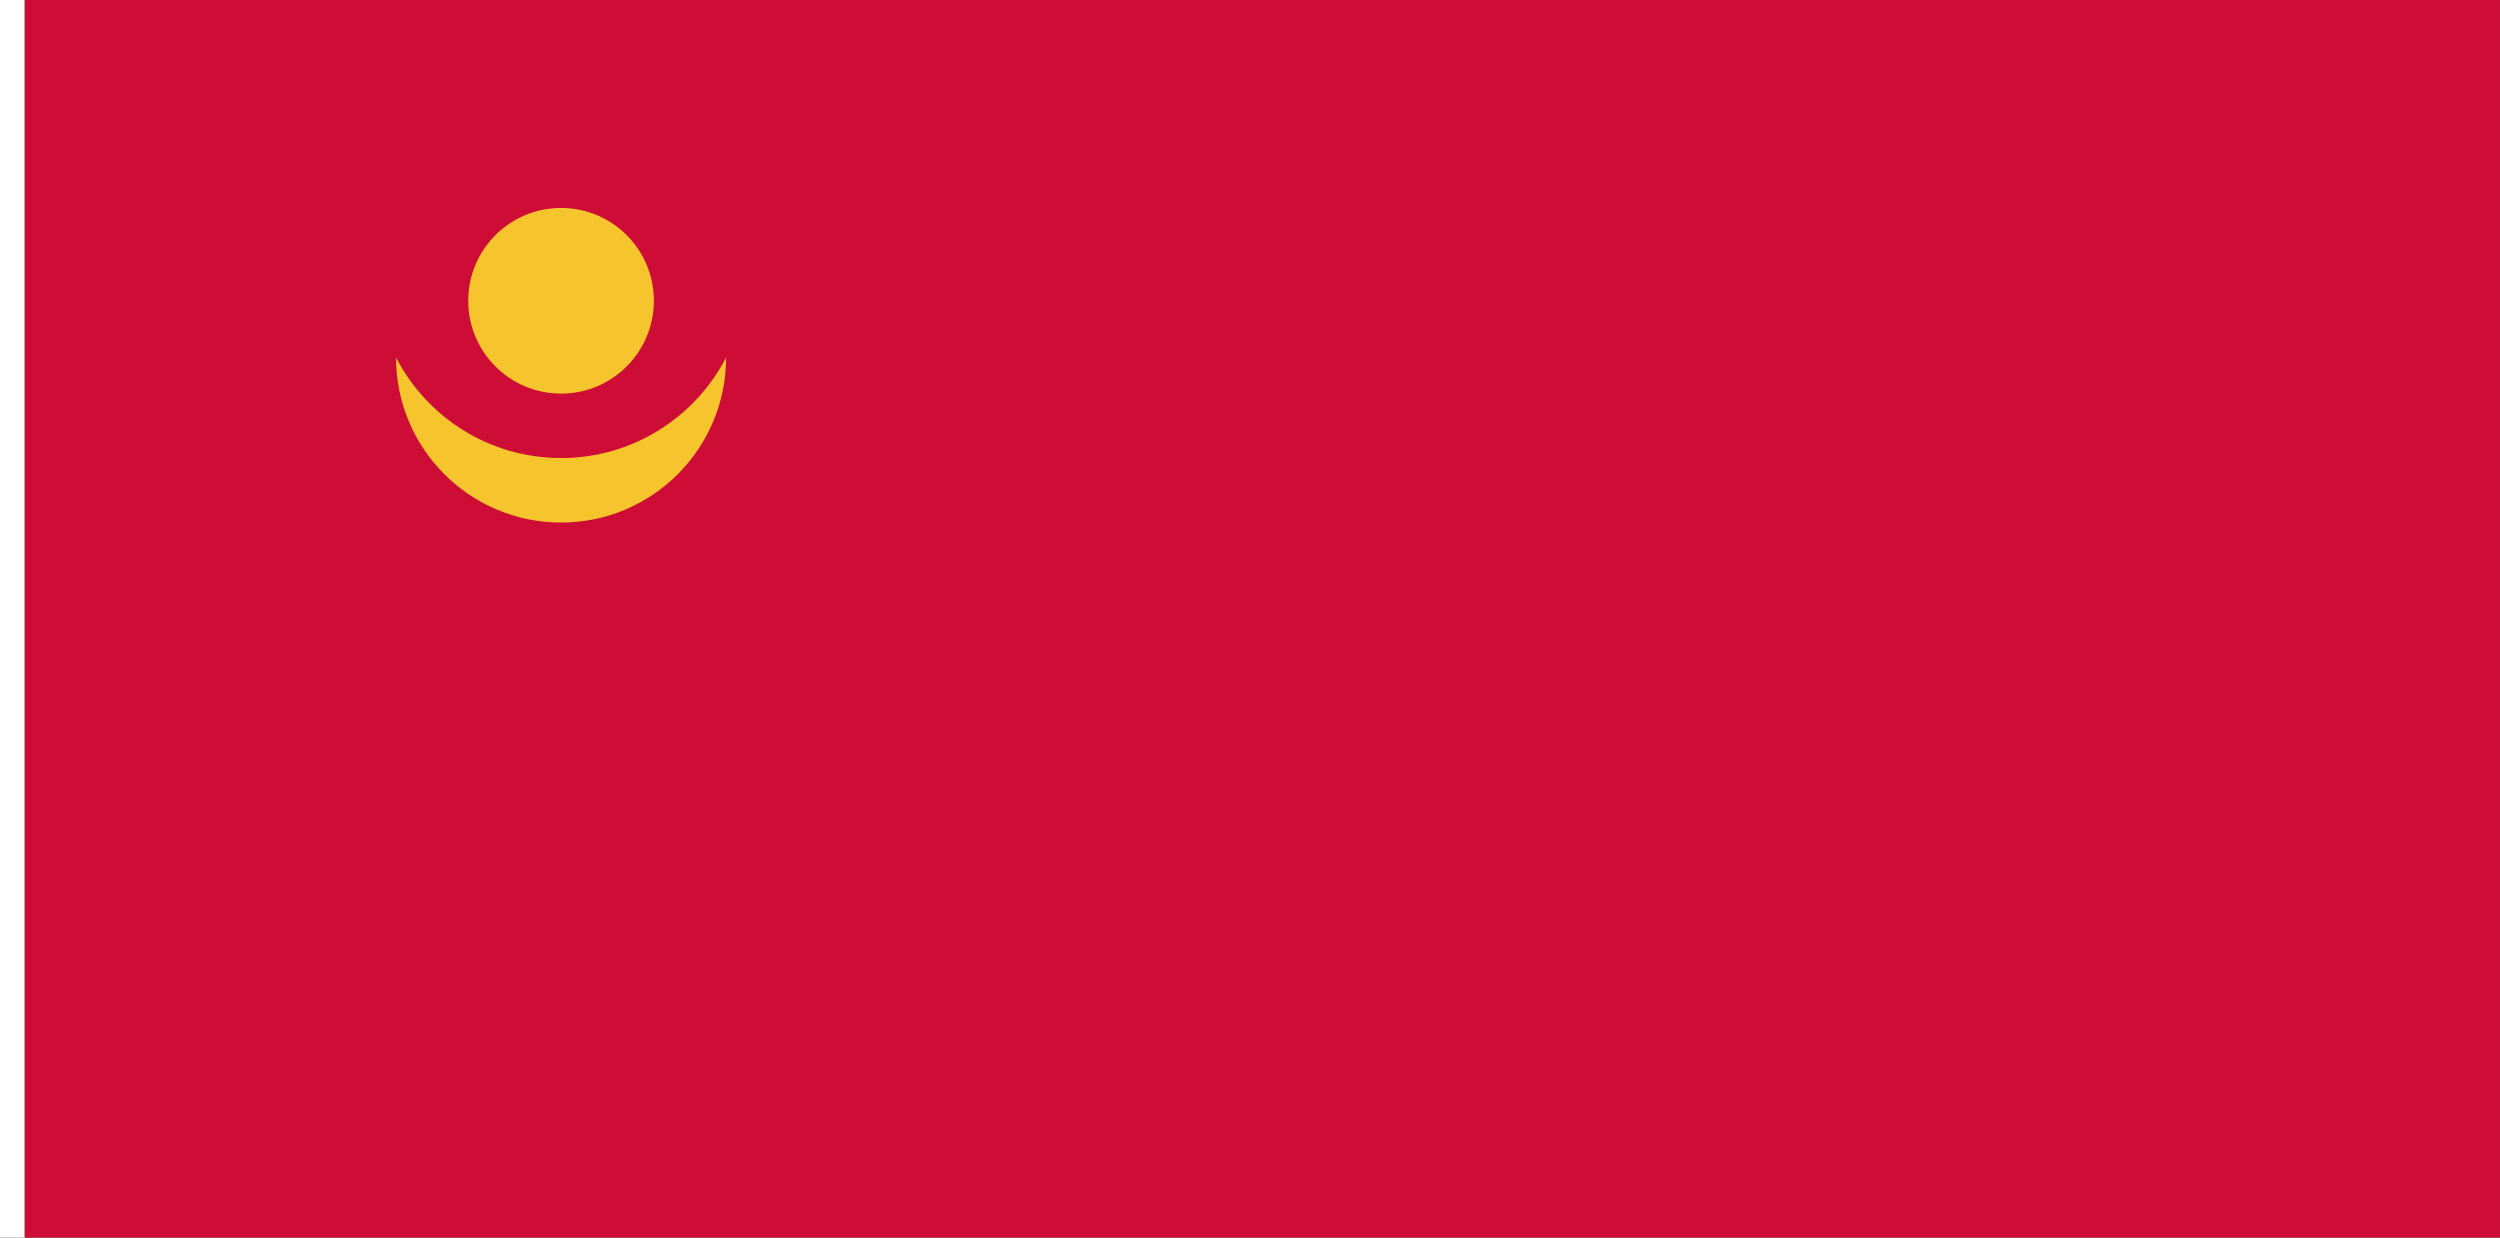<?xml version="1.0" encoding="UTF-8" standalone="no"?>
<!-- Created with Inkscape (http://www.inkscape.org/) -->

<svg
   xmlns:dc="http://purl.org/dc/elements/1.1/"
   xmlns:cc="http://creativecommons.org/ns#"
   xmlns:rdf="http://www.w3.org/1999/02/22-rdf-syntax-ns#"
   xmlns:svg="http://www.w3.org/2000/svg"
   xmlns="http://www.w3.org/2000/svg"
   xmlns:sodipodi="http://sodipodi.sourceforge.net/DTD/sodipodi-0.dtd"
   xmlns:inkscape="http://www.inkscape.org/namespaces/inkscape"
   width="3636"
   height="1800"
   viewBox="0 0 962.025 476.25"
   version="1.1"
   id="svg8"
   inkscape:export-filename="C:\Users\厂永刄先生\Documents\GXI3CW2\JáÈŭcèŭ\Èŭmen\Fa\王国船.png"
   inkscape:export-xdpi="96"
   inkscape:export-ydpi="96"
   inkscape:version="0.92.4 (5da689c313, 2019-01-14)"
   sodipodi:docname="1925.svg">
  <rect x="0" y="0" width="962.025" height="476.25" fill="#333333" stroke="none"/>
  <defs
     id="defs2" />
  <sodipodi:namedview
     id="base"
     pagecolor="#ffffff"
     bordercolor="#666666"
     borderopacity="1.0"
     inkscape:pageopacity="0.0"
     inkscape:pageshadow="2"
     inkscape:zoom="0.24532453"
     inkscape:cx="1818"
     inkscape:cy="900"
     inkscape:document-units="px"
     inkscape:current-layer="layer1"
     showgrid="false"
     units="px"
     fit-margin-top="0"
     fit-margin-left="0"
     fit-margin-right="0"
     fit-margin-bottom="0"
     inkscape:showpageshadow="false"
     inkscape:snap-intersection-paths="true"
     inkscape:object-paths="false"
     inkscape:pagecheckerboard="true"
     inkscape:snap-smooth-nodes="true"
     inkscape:window-width="1366"
     inkscape:window-height="745"
     inkscape:window-x="-8"
     inkscape:window-y="-8"
     inkscape:window-maximized="1"
     inkscape:object-nodes="true"
     inkscape:snap-nodes="true"
     showguides="true"
     inkscape:guide-bbox="true" />
  <g
     inkscape:label="レイヤー 1"
     inkscape:groupmode="layer"
     id="layer1"
     transform="translate(112.335,-299.268)">
    <path
       style="fill:#ffffff;fill-opacity:1;stroke:none;stroke-width:0.512px;stroke-linecap:butt;stroke-linejoin:miter;stroke-opacity:1"
       d="m -102.81,299.268 h -9.525 v 476.25 h 9.525 z"
       id="path1079"
       inkscape:connector-curvature="0"
       sodipodi:nodetypes="ccccc" />
    <path
       style="fill:#cd0d36;fill-opacity:1;stroke:none;stroke-width:1.618px;stroke-linecap:butt;stroke-linejoin:miter;stroke-opacity:1"
       d="m -102.81,299.268 v 476.25 h 952.5 v -476.25 z"
       id="path3843"
       inkscape:connector-curvature="0"
       sodipodi:nodetypes="ccccc" />
    <path
       style="opacity:1;fill:#f6c52e;fill-opacity:1;fill-rule:evenodd;stroke:none;stroke-width:0.35;stroke-linecap:round;stroke-linejoin:round;stroke-miterlimit:4;stroke-dasharray:none;stroke-dashoffset:0;stroke-opacity:1"
       d="m 139.284,415.011 c 0,19.727 -15.992,35.719 -35.719,35.719 -19.727,0 -35.719,-15.992 -35.719,-35.719 0,-19.727 15.992,-35.719 35.719,-35.719 19.727,0 35.719,15.992 35.719,35.719 z"
       id="path3930"
       inkscape:connector-curvature="0"
       sodipodi:nodetypes="zzzzz" />
    <path
       sodipodi:nodetypes="czczc"
       inkscape:connector-curvature="0"
       id="path841"
       d="m 167.066,436.849 c -11.876,22.973 -35.853,38.68 -63.5,38.68 -27.647,0 -51.624,-15.707 -63.5,-38.68 0,35.073 28.43,63.503 63.5,63.503 35.07,0 63.5,-28.43 63.5,-63.503 z"
       style="opacity:1;fill:#f6c52e;fill-opacity:1;fill-rule:evenodd;stroke:none;stroke-width:0.455;stroke-linecap:round;stroke-linejoin:round;stroke-miterlimit:4;stroke-dasharray:none;stroke-dashoffset:0;stroke-opacity:1" />
  </g>
</svg>
